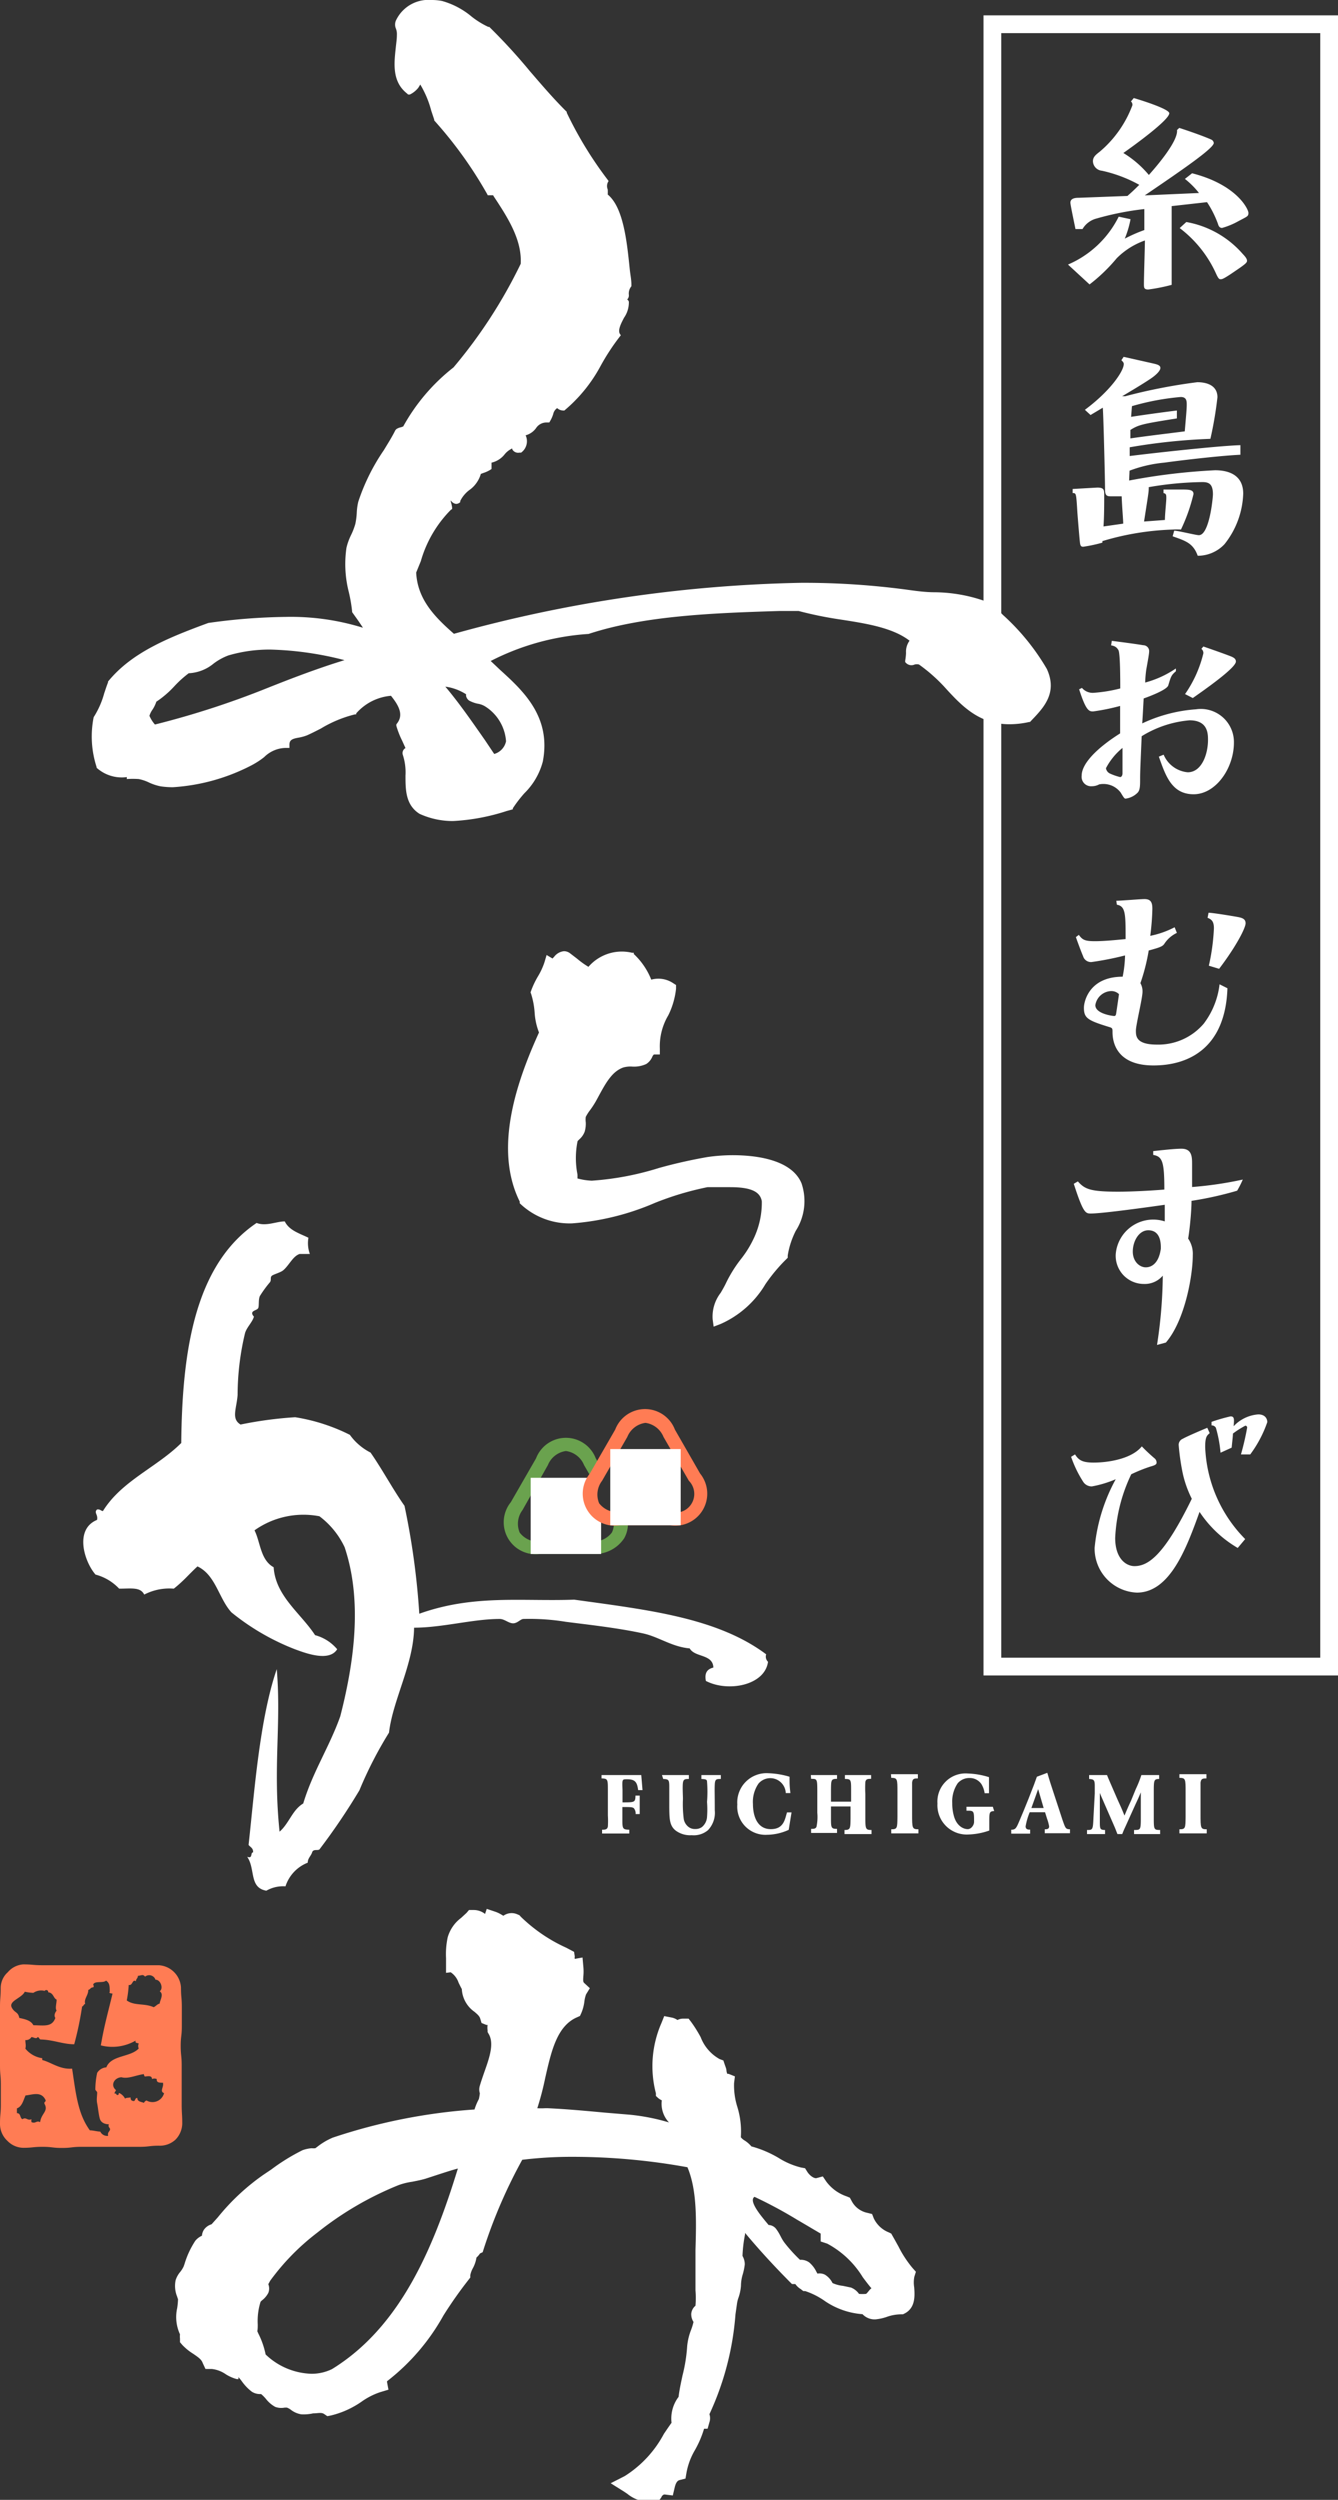 <svg xmlns="http://www.w3.org/2000/svg" viewBox="0 0 95 177.45"><rect x="0" y="0" width="95" height="177.45" fill="#333333" stroke="none"/><defs><style>.cls-1,.cls-2{fill:#fff;}.cls-2,.cls-3{fill-rule:evenodd;}.cls-3,.cls-5{fill:#ff7c54;}.cls-4{fill:#6aa24e;}</style></defs><g id="レイヤー_2" data-name="レイヤー 2"><g id="レイヤー_1-2" data-name="レイヤー 1"><path class="cls-1" d="M84.64,12.3c3.18.81,4,2.55,4,2.81s-.08.25-.75.61a5.19,5.19,0,0,1-1.12.46c-.2,0-.26-.17-.29-.28a7.24,7.24,0,0,0-.78-1.55l-2.51.28v5.59a12.79,12.79,0,0,1-1.66.33c-.31,0-.31-.13-.31-.42,0-.48.07-2.63.07-3.06a5.3,5.3,0,0,0-2,1.26,12,12,0,0,1-1.93,1.86l-1.53-1.41a7.18,7.18,0,0,0,3.6-3.4l.84.18a7,7,0,0,1-.41,1.38l0,0a10.84,10.84,0,0,1,1.39-.61l0-1.49a20.46,20.46,0,0,0-3.39.67,1.62,1.62,0,0,0-1,.75h-.5c-.06-.31-.36-1.71-.36-1.87,0-.31.33-.35.58-.35l3.47-.13c.28-.25.44-.39.84-.79a9.73,9.73,0,0,0-2.65-1,.7.7,0,0,1-.64-.68c0-.3.22-.47.48-.67a7.94,7.94,0,0,0,2.32-3.29.31.31,0,0,0-.1-.28l.2-.24c.55.16,2.52.78,2.52,1.08,0,.48-2.52,2.3-3.26,2.82a7.3,7.3,0,0,1,1.81,1.56c.72-.8,2.09-2.46,2-3.19l.16-.15c1.27.41,2.16.77,2.25.82a.3.3,0,0,1,.2.25c0,.39-2.45,2.05-4.9,3.72l3.85-.17a5.91,5.91,0,0,0-1-1Zm-.41,3.46a6.9,6.9,0,0,1,4,2.26c.17.18.31.34.31.49s-.12.25-1.24,1c-.48.31-.54.31-.63.31s-.15,0-.33-.4a8.39,8.39,0,0,0-2.58-3.23Z"/><path class="cls-1" d="M80.17,34.11a44,44,0,0,1,6.1-.73c.88,0,2,.28,2,1.66a6.06,6.06,0,0,1-1.33,3.59,2.6,2.6,0,0,1-1.9.82c-.32-.88-.83-1.05-1.78-1.38l.11-.4c.28,0,1.54.32,1.75.32.75,0,1-2.65,1-2.9,0-.73-.28-.87-.75-.87a23.89,23.89,0,0,0-3.81.36.58.58,0,0,1,0,.14c0,.23-.08.68-.33,2.3l1.48-.11c0-.41.1-1.31.1-1.54s0-.33-.2-.37v-.25h1.26c.54,0,.87,0,.87.32a12.42,12.42,0,0,1-.89,2.52,5.49,5.49,0,0,0-.58,0,19.37,19.37,0,0,0-5,.82v.11a10.66,10.66,0,0,1-1.36.29c-.15,0-.19-.07-.22-.21s-.17-1.9-.19-2.16C76.41,35,76.42,35,76.16,35v-.29l1.75-.1c.44,0,.49.14.49.46,0,.76,0,1.54-.05,2.3l1.4-.2c0-.27-.08-1.15-.11-1.94l-.81,0c-.31,0-.36-.15-.37-.46,0-.65-.11-5.24-.16-5.83l-.87.52-.4-.37c1.88-1.4,2.76-2.78,2.76-3.25,0-.1-.06-.16-.17-.27l.16-.24,2.09.47c.25.06.52.11.52.32s-.35.52-.59.69c-.42.29-.92.6-2.13,1.32a1.18,1.18,0,0,1,.21,0,39.29,39.29,0,0,1,5.13-1c.48,0,1.43.12,1.43,1.07a26.32,26.32,0,0,1-.5,2.95,42.28,42.28,0,0,0-5.73.6l0,.62c1.36-.17,6.18-.72,7.86-.77v.68c-1.55.07-4.55.44-5.4.56a9.4,9.4,0,0,0-2.47.57Zm.14-4.52c.55-.09,2.18-.32,3.25-.45v.56c-2.43.39-2.7.44-3.3.82,0,.1,0,.5,0,.6,1-.15,2.91-.38,3.86-.5.11-1.28.14-1.62.14-1.88s0-.56-.43-.56a17.87,17.87,0,0,0-3.46.65Z"/><path class="cls-1" d="M78.94,45.49c.54.07,1.64.21,2.23.31a.42.42,0,0,1,.42.46c0,.19-.18,1.12-.21,1.32a8.28,8.28,0,0,0-.07.87,7.18,7.18,0,0,0,2.18-1l0,.2c-.32.28-.34.33-.54,1-.08.29-1.18.73-1.75.93,0,.06-.08,1.52-.1,1.77a10.7,10.7,0,0,1,3.81-1,2.35,2.35,0,0,1,2.7,2.36c0,1.83-1.29,3.67-2.86,3.67s-2-1.35-2.47-2.67l.34-.14a2.06,2.06,0,0,0,1.71,1.25c1,0,1.44-1.3,1.44-2.29,0-.44,0-1.4-1.31-1.4a7.69,7.69,0,0,0-3.4,1.13c-.08,1.93-.11,2.5-.11,3s0,.81-.17,1a1.47,1.47,0,0,1-.86.43c-.08,0-.12-.05-.35-.43a1.53,1.53,0,0,0-1.53-.58,1.08,1.08,0,0,1-.52.13.67.67,0,0,1-.72-.75c0-.88,1.14-2,2.73-3,0-.31,0-1.67,0-1.95a14.84,14.84,0,0,1-1.91.39c-.28,0-.5,0-1-1.57l.2-.1a1,1,0,0,0,.81.35,10.56,10.56,0,0,0,1.91-.31c0-.58,0-2.49-.13-2.72s-.29-.3-.52-.34Zm-.42,9a.5.5,0,0,0,.29.42,4.13,4.13,0,0,0,.72.25c.12,0,.17-.16.17-.25V53.09A4.61,4.61,0,0,0,78.52,54.54Zm5.62-5.22a8.55,8.55,0,0,0,1.3-2.89.37.37,0,0,0-.14-.32l.14-.17c1.09.38,1.57.55,2,.72.22.1.31.19.31.35,0,.45-2.22,2-3.06,2.59Z"/><path class="cls-1" d="M79.26,63.94c.3,0,1.71-.12,2-.12.48,0,.56.28.56.7a18,18,0,0,1-.15,1.91,6.53,6.53,0,0,0,1.73-.61l.16.4a2.16,2.16,0,0,0-.9.79c-.13.18-.33.25-1.1.46a13.83,13.83,0,0,1-.59,2.32,1.16,1.16,0,0,1,.15.61c0,.45-.47,2.36-.47,2.75s0,1,1.49,1a4.23,4.23,0,0,0,3.33-1.49,5.68,5.68,0,0,0,1.12-2.79l.56.28c-.15,4.36-2.88,5.48-5.25,5.48-2.69,0-2.91-1.74-2.91-2.36,0-.26,0-.3-.24-.37-1.53-.47-1.79-.63-1.79-1.37,0-.43.37-2.2,2.75-2.2a8.22,8.22,0,0,0,.17-1.51,21.67,21.67,0,0,1-2.38.47.58.58,0,0,1-.6-.42c-.1-.22-.39-1-.51-1.35l.21-.16c.25.36.44.45,1.15.45s1.73-.11,2.17-.15c0-1.79,0-2.33-.62-2.44Zm-.37,6.41a1.18,1.18,0,0,0-1.12,1c0,.62,1.25.77,1.34.77s.12-.06.14-.18.17-1.15.2-1.37A.77.77,0,0,0,78.89,70.35Zm6.94-1.8a14.92,14.92,0,0,0,.36-2.65c0-.47-.14-.63-.45-.75l.07-.36c.29,0,1.73.24,2.06.3s.57.14.57.45-.62,1.57-1.88,3.23Z"/><path class="cls-1" d="M82.15,95.47a33.59,33.59,0,0,0,.41-4.92,1.67,1.67,0,0,1-1.34.59,2,2,0,0,1-2-2.13,2.67,2.67,0,0,1,3.48-2.31c0-.24,0-1.06,0-1.18-1.06.15-4.4.62-5.24.62-.38,0-.54,0-1.22-2.11l.29-.17c.49.55.87.73,2.85.73,1,0,2.31-.07,3.29-.15,0-2-.14-2.34-.79-2.46v-.27c.56-.06,1.53-.17,2-.17.76,0,.76.59.76,1.12s0,1.13,0,1.6a26.63,26.63,0,0,0,3.6-.53,7.35,7.35,0,0,1-.4.79,24.57,24.57,0,0,1-3.24.72c0,.73-.13,2.05-.24,2.68a1.89,1.89,0,0,1,.33,1.17c0,1.46-.56,4.64-1.91,6.21Zm-.62-8.14c-.67,0-1.1.78-1.1,1.51s.5,1.12.92,1.12c.2,0,.89-.06,1.07-1.31C82.43,88.29,82.42,87.33,81.53,87.33Z"/><path class="cls-1" d="M76.33,103.24c.26.42.54.58,1.32.58,1.09,0,2.72-.28,3.42-1.15a12.17,12.17,0,0,0,.93.87.4.4,0,0,1,.12.28c0,.14-.14.2-.43.28a10.76,10.76,0,0,0-1.37.55,11.63,11.63,0,0,0-1.14,4.52c0,1.5.8,2,1.37,2,1,0,2.13-.81,4.07-4.78a7.69,7.69,0,0,1-.64-1.79,16.42,16.42,0,0,1-.29-2,.46.46,0,0,1,.29-.47c.3-.17,1.14-.53,1.74-.78l.17.38c-.21.18-.32.28-.32,1a9.81,9.81,0,0,0,2.84,6.52l-.53.63a8.21,8.21,0,0,1-2.71-2.56c-.92,2.55-2.09,5.73-4.45,5.73a3.13,3.13,0,0,1-3-3.18A12.59,12.59,0,0,1,79.22,105a7.75,7.75,0,0,1-1.69.51.71.71,0,0,1-.63-.34,8.18,8.18,0,0,1-.85-1.76Zm11.78,0a19,19,0,0,0,.44-1.9.13.13,0,0,0-.13-.14,6.65,6.65,0,0,0-.88.56c0,.19-.06.65-.09,1l-.79.36a9.09,9.09,0,0,0-.33-1.77.34.34,0,0,0-.31-.17v-.25a12,12,0,0,1,1.35-.39c.28,0,.26.2.22.7a2.66,2.66,0,0,1,1.75-.84c.48,0,.64.3.64.55a8.51,8.51,0,0,1-1.21,2.29Z"/><path class="cls-1" d="M42.71,126h2.82l.09,1.07-.31,0c-.07-.5-.16-.77-.77-.77-.25,0-.31,0-.34.15s0,.49,0,.65v.84c.86,0,.91,0,.92-.48h.3c0,.22,0,.45,0,.67s0,.38,0,.64h-.29a.57.57,0,0,0-.13-.42c-.11-.08-.26-.08-.81-.08v1c0,.56.06.6.49.61v.27l-1,0c-.3,0-.62,0-.93,0v-.27c.2,0,.37,0,.41-.23a6.35,6.35,0,0,0,0-.78v-1.78c0-.78,0-.84-.45-.85Z"/><path class="cls-1" d="M47,126l.91,0,1,0v.28c-.25,0-.38,0-.42.26s0,.92,0,1.16a8.3,8.3,0,0,0,.05,1.36.89.89,0,0,0,.33.61.72.72,0,0,0,.49.16.77.77,0,0,0,.48-.14,1,1,0,0,0,.36-.71,6.82,6.82,0,0,0,0-1.07,9.15,9.15,0,0,0,0-1.45c0-.16-.15-.17-.4-.18V126h1.38v.28c-.31,0-.41,0-.43.38s0,.64,0,1.84a1.78,1.78,0,0,1-.49,1.42,1.57,1.57,0,0,1-1.15.35,1.73,1.73,0,0,1-1.11-.31c-.45-.34-.47-.79-.48-1.62v-1.39c0-.58,0-.66-.43-.67Z"/><path class="cls-1" d="M56,129.89a3.81,3.81,0,0,1-1.54.35,2,2,0,0,1-2.11-2.15,2.08,2.08,0,0,1,2.21-2.22,5.93,5.93,0,0,1,1.5.25c0,.52,0,.66.06,1.16l-.33,0a1.1,1.1,0,0,0-1.93-.68,2.27,2.27,0,0,0-.4,1.45c0,.91.33,1.79,1.27,1.79s1-.73,1.15-1.19l.32,0Z"/><path class="cls-1" d="M57.57,126l.86,0,1,0v.27c-.42,0-.42.08-.43.75v.87h1.43v-.76c0-.8,0-.85-.44-.85V126l.86,0,1,0v.27c-.23,0-.36,0-.41.22a8.14,8.14,0,0,0,0,.86v1.55c0,.92,0,1,.44,1v.29l-1,0-.92,0v-.29c.42,0,.42-.11.43-.81v-.86H59V129c0,.74,0,.82.43.82v.29c-.29,0-.56,0-.84,0l-1,0v-.29c.18,0,.31,0,.38-.14a3.32,3.32,0,0,0,.06-1v-1.41c0-1,0-1-.44-1Z"/><path class="cls-1" d="M63.26,125.94c.3,0,.61,0,.91,0s.66,0,1,0v.3c-.24,0-.38,0-.41.29,0,.12,0,.56,0,.71v1.53c0,1,0,1.08.45,1.08v.29l-1,0-.93,0v-.29c.43,0,.43-.08.44-.88V127.2c0-.91,0-1-.44-1Z"/><path class="cls-1" d="M70.59,128.56c-.35,0-.35.13-.35.73,0,.2,0,.34,0,.65a4.88,4.88,0,0,1-1.49.28,2.08,2.08,0,0,1-2.19-2.2,2,2,0,0,1,2.16-2.13,5.58,5.58,0,0,1,1.5.26c0,.46,0,.6,0,1.14l-.31,0a1.7,1.7,0,0,0-.23-.65,1,1,0,0,0-.84-.43,1.09,1.09,0,0,0-.84.37,2.3,2.3,0,0,0-.39,1.41,3.27,3.27,0,0,0,.1.85c.2.82.74,1,1,1s.45-.3.45-.51c0-.73,0-.8-.42-.8h-.12v-.28h1.87Z"/><path class="cls-1" d="M74.36,125.84c.09.3.12.41.24.79l.83,2.53c.22.63.23.68.54.69v.28l-.89,0-.9,0v-.28c.13,0,.31,0,.31-.21a3.13,3.13,0,0,0-.15-.55l-.14-.45H73.11a4.76,4.76,0,0,0-.29,1c0,.24.21.24.32.23v.29H71.8v-.28c.31,0,.36-.1.61-.7l.27-.64.34-.84.39-1,.21-.58ZM73.71,127l-.48,1.34h.87Z"/><path class="cls-1" d="M80.64,127a8,8,0,0,0,.4-1H82.3v.28c-.36,0-.38.08-.38.87l0,1.82c0,.89,0,.93.45.93v.29l-.85,0-1,0v-.29c.47,0,.48,0,.48-.93v-1.74c-.17.4-.2.47-.38.85l-.69,1.53c-.12.26-.14.3-.25.58h-.34c-.11-.27-.12-.32-.23-.57l-.76-1.74c-.1-.24-.14-.31-.26-.61l0,1.51c0,.15,0,.3,0,.45,0,.6,0,.66.37.67v.29l-.61,0-.67,0v-.29c.41,0,.42,0,.46-.92l.09-1.67c0-.28,0-.44,0-.56,0-.41-.08-.45-.4-.47V126h1.27c.11.28.12.29.23.55l.53,1.22c.22.49.27.58.48,1.11.22-.53.27-.64.47-1.07Z"/><path class="cls-1" d="M83.74,125.94c.31,0,.61,0,.92,0s.66,0,1,0v.3c-.25,0-.38,0-.42.29,0,.12,0,.56,0,.71v1.53c0,1,0,1.08.44,1.08v.29l-1,0-.94,0v-.29c.43,0,.43-.08.44-.88V127.2c0-.91,0-1-.44-1Z"/><path class="cls-1" d="M95,118.93H69.83V1.09H95Zm-23.91-1.26H93.74V2.35H71.09Z"/><path class="cls-1" d="M64.92,161.61l.11-.35-.24-.27a7.86,7.86,0,0,1-1-1.53c-.14-.25-.28-.51-.42-.75l-.09-.16-.16-.08a2,2,0,0,1-1.08-1l-.12-.31-.32-.08a1.63,1.63,0,0,1-1.15-.88l-.11-.2-.22-.09a3,3,0,0,1-1.45-1.05l-.25-.37-.44.12c-.17.05-.5-.18-.67-.46l-.15-.24-.28-.05a5.39,5.39,0,0,1-1.53-.64,7.73,7.73,0,0,0-2-.86,2.09,2.09,0,0,0-.5-.43,1,1,0,0,1-.25-.22,5.93,5.93,0,0,0-.25-2.16,5.08,5.08,0,0,1-.23-1.68l.06-.48-.45-.18-.09,0a.75.75,0,0,1-.06-.22c0-.13-.07-.28-.13-.46l-.09-.27-.27-.1a3,3,0,0,1-1.34-1.55,9.16,9.16,0,0,0-.69-1.1l-.17-.22-.28,0h-.08a.88.88,0,0,0-.43.1,1.05,1.05,0,0,0-.43-.18l-.51-.1-.19.48a7.63,7.63,0,0,0-.4,5l0,.19.14.13a1.1,1.1,0,0,0,.28.18,1.92,1.92,0,0,0,.51,1.57,14.64,14.64,0,0,0-2.79-.55l-1.8-.15c-1.4-.13-2.72-.25-4-.31h-.21a4.8,4.8,0,0,1-.55,0,21,21,0,0,0,.56-2.14c.43-1.9.83-3.69,2.25-4.31l.22-.1.1-.22a3,3,0,0,0,.21-.79,2.36,2.36,0,0,1,.12-.52l.27-.44-.38-.35c-.09-.08-.11-.13-.08-.51a3.45,3.45,0,0,0,0-.65l-.06-.67-.55.1a.4.4,0,0,1,0-.17l-.05-.33-.55-.29a11.29,11.29,0,0,1-3.23-2.2l-.1-.11-.14-.06a1,1,0,0,0-1,.1l-.12-.07a2.2,2.2,0,0,0-.46-.22l-.6-.2-.12.36a1.29,1.29,0,0,0-.82-.28h-.32l-.18.21-.38.35a2.62,2.62,0,0,0-.95,1.37,5.67,5.67,0,0,0-.12,1.49c0,.22,0,.44,0,.67v.37L32,140a1.42,1.42,0,0,1,.56.74c.07.14.14.29.23.45a2.1,2.1,0,0,0,.89,1.61c.24.2.37.32.42.5l.09.3.35.14.08,0a1.27,1.27,0,0,0,0,.38l0,.12.06.11c.43.68.08,1.69-.3,2.76-.11.32-.22.63-.31.94a.89.89,0,0,0,0,.54A3.4,3.4,0,0,1,34,149a4.22,4.22,0,0,0-.31.74,40.29,40.29,0,0,0-10.07,2,4.8,4.8,0,0,0-1.07.63l-.16.12a1.3,1.3,0,0,1-.26,0,2.46,2.46,0,0,0-.65.14A14.24,14.24,0,0,0,19.26,154l-.58.39a15.75,15.75,0,0,0-3.21,3l-.45.5h0a1,1,0,0,0-.55.4.89.89,0,0,0-.13.41,1.27,1.27,0,0,0-.48.37,6.27,6.27,0,0,0-.76,1.64l-.06.17a1.87,1.87,0,0,1-.26.41,1.67,1.67,0,0,0-.31.57,2,2,0,0,0,.11,1.17,1.82,1.82,0,0,0,.06.18,5.11,5.11,0,0,1-.06.63,2.91,2.91,0,0,0,.2,1.86,1.34,1.34,0,0,0,0,.3l0,.26.17.2a4,4,0,0,0,.78.63c.35.24.57.39.66.64l.2.43.45,0a2.16,2.16,0,0,1,1,.38,2.8,2.8,0,0,0,.78.34h.11v-.14a3,3,0,0,1,.26.32,3.38,3.38,0,0,0,.7.72,1.08,1.08,0,0,0,.6.16h.05a2.56,2.56,0,0,1,.33.33,2.2,2.2,0,0,0,.67.58,1.25,1.25,0,0,0,.68.05l.15,0a1.17,1.17,0,0,1,.3.17,1.63,1.63,0,0,0,.73.31,3.1,3.1,0,0,0,.83-.07c.34,0,.59-.09.79.05l.22.15.26-.05a6.45,6.45,0,0,0,2.2-1,5,5,0,0,1,1.31-.66l.57-.17-.1-.54a.33.33,0,0,0,0-.06,15.24,15.24,0,0,0,4-4.66,29.57,29.57,0,0,1,1.81-2.57l.1-.13,0-.16a1.67,1.67,0,0,1,.17-.48,2.32,2.32,0,0,0,.27-.78,1.44,1.44,0,0,0,.25-.29l0,0,.19-.09.08-.25a36,36,0,0,1,2.73-6.31,29.31,29.31,0,0,1,3.67-.21,45.6,45.6,0,0,1,8.06.74c.69,1.63.63,3.79.57,5.88,0,.72,0,1.46,0,2.19,0,.21,0,.44,0,.67a6.59,6.59,0,0,1,0,1.09.84.84,0,0,0-.3.57,1,1,0,0,0,.16.58h0a4.27,4.27,0,0,1-.17.56,4.28,4.28,0,0,0-.28,1.16,11.3,11.3,0,0,1-.33,2.08c-.1.48-.22,1-.28,1.52a2.55,2.55,0,0,0-.5,1.84c-.19.26-.36.52-.54.78a7.94,7.94,0,0,1-2.78,3l-1,.51.94.59.24.16a2.54,2.54,0,0,0,1.61.58h.29l.27,0,.17-.22.09-.13c0-.06.11-.16.18-.18h.06l.56.07.13-.55c.11-.48.27-.52.37-.55l.4-.1.07-.41a4.87,4.87,0,0,1,.6-1.61,7.23,7.23,0,0,0,.65-1.52h.25l.13-.46a.9.9,0,0,0,0-.57,20.43,20.43,0,0,0,1.85-7.09l.11-.77a2.09,2.09,0,0,1,.11-.43,3.29,3.29,0,0,0,.17-.83,2.82,2.82,0,0,1,.13-.82,4.2,4.2,0,0,0,.14-.69,1.17,1.17,0,0,0-.16-.6l0-.05a9.69,9.69,0,0,1,.18-1.49s0-.06,0-.1c1,1.2,2.06,2.35,3.14,3.44l.19.19h.24a1.29,1.29,0,0,0,.4.37l.06.05.11.08.13,0a5.34,5.34,0,0,1,1.3.64,5.44,5.44,0,0,0,2.77,1,1.18,1.18,0,0,0,.84.37h.06a3.46,3.46,0,0,0,.83-.18,3.08,3.08,0,0,1,1-.18h.14l.12-.06c.78-.4.72-1.27.68-1.85A2.12,2.12,0,0,1,64.92,161.61Zm-8.12-1.2a10.94,10.94,0,0,1-1.09-1.2c-.26-.34-.31-.6-.61-1a.7.7,0,0,0-.53-.27c-.27-.35-1.5-1.68-1-2a31.18,31.18,0,0,1,3,1.61c.55.32,1.12.66,1.7,1l0,.05,0,.51.46.15a6.59,6.59,0,0,1,2.53,2.39c.22.29.42.56.62.79-.09,0-.32.38-.4.39a2.69,2.69,0,0,1-.49,0,1.24,1.24,0,0,0-.57-.45l-.57-.12a2.39,2.39,0,0,1-.74-.2h0a1.46,1.46,0,0,0-.53-.59.85.85,0,0,0-.54-.08l-.08-.14a2,2,0,0,0-.5-.65,1,1,0,0,0-.63-.19ZM18.3,165a4.59,4.59,0,0,1,.2-1.61.92.92,0,0,1,.14-.13,1.64,1.64,0,0,0,.41-.5.84.84,0,0,0,0-.62l.06-.11.07-.13a16.52,16.52,0,0,1,3.35-3.42,23,23,0,0,1,5.79-3.38,4.79,4.79,0,0,1,.94-.23c.3-.06.62-.12.93-.21l.95-.31c.47-.15.92-.3,1.37-.42-1.75,5.71-4.11,11.27-8.94,14.24a3.29,3.29,0,0,1-1.46.33h0a4.9,4.9,0,0,1-3.25-1.37,5.86,5.86,0,0,0-.52-1.49l-.07-.16C18.3,165.34,18.3,165.18,18.3,165Z"/><path class="cls-1" d="M74.33,47.49a16.1,16.1,0,0,0-3.12-3.84c-.31-.31-.58-.59-.8-.83l-.07,0a11.07,11.07,0,0,0-4-.78c-.63,0-1.29-.09-1.94-.18a55.15,55.15,0,0,0-7.5-.49,98.79,98.79,0,0,0-24.67,3.62c-1.37-1.2-2.59-2.45-2.68-4.35l.33-.81A8.47,8.47,0,0,1,32,36.2l.1-.07,0-.12a3,3,0,0,0-.09-.39.22.22,0,0,1,0-.1l0,0a.51.51,0,0,0,.38.25.45.45,0,0,0,.29-.13l0-.08a2.15,2.15,0,0,1,.64-.77,2.13,2.13,0,0,0,.82-1.15l.19-.07a2.3,2.3,0,0,0,.48-.22l.09-.06v-.45a1.64,1.64,0,0,0,.93-.59,1.53,1.53,0,0,1,.54-.42s0,0,0,.06a.47.47,0,0,0,.51.24H37l0,0a1,1,0,0,0,.32-1.23,1.34,1.34,0,0,0,.74-.51.88.88,0,0,1,.71-.4H39l.07-.12a2.26,2.26,0,0,0,.21-.48.67.67,0,0,1,.28-.42l0,0,0,0a.65.65,0,0,0,.44.17h.07l0,0A10.74,10.74,0,0,0,42.63,26,15.84,15.84,0,0,1,44,23.9l.08-.1L44,23.68c-.13-.28.09-.71.31-1.13a1.9,1.9,0,0,0,.34-1.13.26.26,0,0,0-.12-.16.4.4,0,0,0,.12-.32.81.81,0,0,1,.18-.62l0-.06v-.08c0-.33-.08-.7-.12-1.1-.2-1.95-.45-4.36-1.56-5.27a3.13,3.13,0,0,0,0-.36.63.63,0,0,1,0-.49l.06-.11-.08-.11A27,27,0,0,1,40.24,8l0-.06C39.29,7,38.44,6,37.62,5.05a40.57,40.57,0,0,0-2.88-3.14l-.07,0a6,6,0,0,1-1.17-.72A5.63,5.63,0,0,0,31.39.07,3.81,3.81,0,0,0,30.64,0a2.55,2.55,0,0,0-2.53,1.46.73.73,0,0,0,0,.57,1.06,1.06,0,0,1,.07.44c0,.31-.05.61-.08.92-.13,1.18-.25,2.41.79,3.24l.09.08.12,0a1.72,1.72,0,0,0,.6-.48L29.84,6a7.08,7.08,0,0,1,.78,1.86l.21.63,0,.06a29.36,29.36,0,0,1,3.75,5.21l.05.1h.38l.06.1c1,1.51,2,3.08,1.9,4.77a35,35,0,0,1-4.77,7.35,13.75,13.75,0,0,0-3.57,4.19l-.16.06a.82.82,0,0,0-.34.14l-.06.07c-.21.43-.51.91-.82,1.42a14.47,14.47,0,0,0-1.81,3.65,4.17,4.17,0,0,0-.11.81,5.07,5.07,0,0,1-.1.77,4.89,4.89,0,0,1-.31.8,4.32,4.32,0,0,0-.32.89,8,8,0,0,0,.13,3A10.79,10.79,0,0,1,25,43.39v.06l.15.21c.21.29.42.59.62.9a17.28,17.28,0,0,0-5.48-.77,42.41,42.41,0,0,0-5.5.43h0c-2.91,1.07-5.45,2.11-7.12,4.16l0,.06c-.1.25-.18.51-.27.77a6.13,6.13,0,0,1-.75,1.7l0,0v0a7,7,0,0,0,.21,3.54l0,.05,0,0a2.68,2.68,0,0,0,2.16.66v-.21L9,55.3a6.12,6.12,0,0,1,.85,0,3.08,3.08,0,0,1,.74.25,3.5,3.5,0,0,0,.83.27,5.9,5.9,0,0,0,.86.06,14,14,0,0,0,5.55-1.54,5.68,5.68,0,0,0,.93-.6,2.22,2.22,0,0,1,1.57-.65l.22,0,0-.23c0-.37.26-.43.71-.51a3.21,3.21,0,0,0,.53-.15c.32-.14.65-.31,1-.49a8.67,8.67,0,0,1,2.41-1l.09,0,0-.07a3.69,3.69,0,0,1,2.47-1.25c.7.86.83,1.43.44,1.95l-.06.08,0,.1a6.2,6.2,0,0,0,.41,1.05l.24.53,0,0a.41.41,0,0,0-.19.48l0,0a4,4,0,0,1,.19,1.47c0,1,0,2.09,1,2.72a5.65,5.65,0,0,0,2.38.51,14.66,14.66,0,0,0,3.8-.71l.44-.12,0-.07a8.83,8.83,0,0,1,.83-1.08,4.89,4.89,0,0,0,1.3-2.24c.61-3.16-1.37-5-3-6.48l-.7-.66A17.67,17.67,0,0,1,41.79,45c4-1.32,9.07-1.49,13.58-1.63l1.33,0a27.62,27.62,0,0,0,3,.61c1.82.28,3.69.58,4.88,1.5a1.32,1.32,0,0,0-.25.87,3.87,3.87,0,0,1-.06.54l0,.11.08.08a.54.54,0,0,0,.59.09.65.65,0,0,1,.31,0A11.64,11.64,0,0,1,67,48.7c1.21,1.33,2.46,2.71,4.67,2.71h0a6.4,6.4,0,0,0,1.4-.16l.06,0,0,0C74,50.33,75.14,49.27,74.33,47.49Zm-38.4,5.13a1.19,1.19,0,0,1-.84.9l-.67-1c-.89-1.27-1.79-2.58-2.8-3.78a3.66,3.66,0,0,1,1.47.54.81.81,0,0,1,0,.11.54.54,0,0,0,.22.34,2.17,2.17,0,0,0,.6.22,1.43,1.43,0,0,1,.53.19A3.19,3.19,0,0,1,35.93,52.62ZM24.46,46.86c-1.92.59-3.75,1.29-5.53,2A61.21,61.21,0,0,1,11,51.43a2.32,2.32,0,0,1-.39-.62,1.51,1.51,0,0,1,.22-.44,2.43,2.43,0,0,0,.27-.56,7,7,0,0,0,1.3-1.12,7.6,7.6,0,0,1,1-.9,3,3,0,0,0,1.77-.69,4.09,4.09,0,0,1,1.06-.58,10.34,10.34,0,0,1,3-.41A23.11,23.11,0,0,1,24.46,46.86Z"/><path class="cls-1" d="M56.91,84C56.15,82.16,53.24,82,52,82a12.68,12.68,0,0,0-1.76.13,35.25,35.25,0,0,0-3.46.78,20.58,20.58,0,0,1-4.76.9A4.43,4.43,0,0,1,41,83.65a2.89,2.89,0,0,0,0-.29,6,6,0,0,1,0-2.31c0-.06.08-.12.16-.2a1.35,1.35,0,0,0,.35-.51,2,2,0,0,0,.08-.67,1.47,1.47,0,0,1,0-.39,3.09,3.09,0,0,1,.3-.47,6.41,6.41,0,0,0,.4-.61l.15-.27c.54-1,1-1.88,1.83-2.16a1.88,1.88,0,0,1,.61-.06,2.07,2.07,0,0,0,1-.18,1.12,1.12,0,0,0,.44-.53s.06-.13.12-.15l.41,0,0-.41a4.3,4.3,0,0,1,.6-2.37A5.6,5.6,0,0,0,48,70.19l0-.27-.22-.14a1.88,1.88,0,0,0-1.54-.24,5,5,0,0,0-1.24-1.82L45,67.63l-.13,0a3.13,3.13,0,0,0-3.09,1,6.24,6.24,0,0,1-.82-.59l-.51-.39a.71.71,0,0,0-.41-.13,1,1,0,0,0-.69.39l-.12.13-.42-.25-.15.51a5,5,0,0,1-.46,1,6,6,0,0,0-.48,1l-.05.14.05.14a5.77,5.77,0,0,1,.24,1.3,4.66,4.66,0,0,0,.31,1.41c-1.53,3.37-3.26,8.19-1.37,12l0,.07,0,.05a5.09,5.09,0,0,0,3.72,1.43h0a18.23,18.23,0,0,0,5.87-1.45,21.34,21.34,0,0,1,3.74-1.12h.07l.72,0,.82,0c1.47,0,2.13.31,2.25,1a5.92,5.92,0,0,1-.51,2.5,7.46,7.46,0,0,1-1,1.64,9.46,9.46,0,0,0-1,1.6c-.13.28-.27.52-.41.76a2.75,2.75,0,0,0-.57,1.88l.07.52.5-.19a7,7,0,0,0,3.18-2.83,12,12,0,0,1,1.47-1.76l.11-.11v-.16a5.88,5.88,0,0,1,.57-1.75A3.92,3.92,0,0,0,56.91,84Z"/><path class="cls-2" d="M54.4,117.43c-3.5-2.62-8.47-3.16-13.63-3.88-3.68.14-7.12-.39-11,1a53.1,53.1,0,0,0-1.05-7.66c-.85-1.21-1.56-2.56-2.41-3.78a4.09,4.09,0,0,1-1.47-1.26,13.3,13.3,0,0,0-3.88-1.25,27.8,27.8,0,0,0-3.88.52c-.68-.41-.28-1.12-.21-2.1a18.94,18.94,0,0,1,.53-4.4c.13-.42.51-.75.63-1.16,0,0-.18-.17-.11-.31s.36-.16.42-.31,0-.6.11-.84a8.33,8.33,0,0,1,.73-1c.09-.15,0-.3.1-.42s.64-.24.84-.42c.41-.35.68-1,1.16-1.15H22a2.22,2.22,0,0,1-.1-1.15c-.64-.31-1.37-.52-1.68-1.16-.6,0-1.33.37-2,.11-4.45,3-5.29,9.28-5.35,15.62-1.74,1.73-4.24,2.69-5.56,4.83-.14,0-.2-.15-.42-.11-.24.23.09.36,0,.74-1.6.65-.94,2.91-.11,3.88a3.53,3.53,0,0,1,1.68,1c.86,0,1.51-.13,1.78.42a3.86,3.86,0,0,1,2.1-.42c.74-.59,1.05-1,1.68-1.58,1.29.6,1.51,2.27,2.41,3.26a16.73,16.73,0,0,0,4.51,2.62c.86.32,2.45.89,3,0a3.09,3.09,0,0,0-1.57-1c-1-1.54-2.81-2.77-2.94-4.82-.95-.52-.94-1.8-1.36-2.62a6,6,0,0,1,4.61-1,5.86,5.86,0,0,1,1.79,2.2c1.3,3.88.64,8.3-.31,12-.77,2.17-1.95,3.93-2.63,6.19-.77.45-1,1.41-1.68,2-.48-4.59.13-7.62-.2-11.54-1.23,3.6-1.59,8.77-2,12.48.12.16.34.22.32.53-.21,0,0,.48-.42.31.6.87.12,2.19,1.36,2.41a2.39,2.39,0,0,1,1.36-.31,2.69,2.69,0,0,1,1.58-1.68c0-.32.23-.47.31-.73s.39-.11.52-.21a45.42,45.42,0,0,0,2.84-4.2,28.09,28.09,0,0,1,2.1-4.09c.27-2.33,1.75-4.87,1.78-7.45,2,0,4.18-.62,6.08-.62.34,0,.64.31.95.31s.52-.3.73-.31a16.08,16.08,0,0,1,3,.2c1.54.2,3.77.44,5.56.84,1.08.25,2,.94,3.25,1.05.36.65,1.65.39,1.68,1.36-.4.1-.65.34-.53.95,1.58.82,4.19.31,4.41-1.36A.51.51,0,0,1,54.4,117.43Z"/><path class="cls-3" d="M12.94,150.75a1.67,1.67,0,0,1-.5,1.15,1.64,1.64,0,0,1-1.15.41c-.69,0-.69.08-1.38.08H8.53c-.69,0-.69,0-1.37,0s-.69,0-1.38,0-.69.08-1.38.08-.69-.08-1.38-.08-.69.07-1.38.07a1.6,1.6,0,0,1-1.12-.5A1.62,1.62,0,0,1,0,150.75c0-.69.06-.69.06-1.38s0-.69,0-1.38S0,147.3,0,146.61s0-.69,0-1.37v-2.76c0-.69.05-.69.05-1.38A1.5,1.5,0,0,1,.55,140a1.59,1.59,0,0,1,1.09-.56c.69,0,.69.06,1.38.06s.69,0,1.38,0H5.78c.69,0,.69,0,1.37,0s.69,0,1.38,0,.69,0,1.38,0h1.38a1.68,1.68,0,0,1,1.56,1.59c0,.69.06.69.06,1.38v1.38c0,.69-.08.69-.08,1.37s.07.69.07,1.38,0,.69,0,1.38,0,.69,0,1.38S12.94,150.06,12.94,150.75Zm-3.15-10.5c0,.19-.16.23-.13.39-.28-.18-.22.32-.52.26A8,8,0,0,1,9,142c.56.4,1.25.18,1.91.48.16-.07.24-.21.43-.26,0-.21.32-.66,0-.87.29-.21.05-.84-.3-.82a.47.47,0,0,0-.74-.22C10.13,140.11,10.06,140.24,9.79,140.25Zm-2,1.17c0-.45,0-.65-.26-.83-.19.2-.79,0-.91.27,0,.1.08.09,0,.21-.2,0-.2.15-.35.18,0,.4-.33.64-.22,1-.1,0-.11.15-.22.18a23.39,23.39,0,0,1-.56,2.68c-.81,0-1.49-.32-2.38-.34-.1,0-.1-.16-.22-.17-.09.17-.29,0-.44,0a.44.44,0,0,1-.43.21c0,.25.06.37,0,.61A1.9,1.9,0,0,0,3,146.1c0,.06,0,.06,0,.13.64.16,1.24.68,2.12.61.26,1.7.39,3.19,1.26,4.38.24,0,.47.08.74.09a.54.54,0,0,0,.56.3c-.06-.25.09-.29.13-.43s-.17-.17-.08-.39c-.26,0-.51-.1-.61-.31s-.16-.89-.22-1.17,0-.54,0-.78c0-.06-.13-.15-.13-.21a5.54,5.54,0,0,1,.13-1.18.82.82,0,0,1,.65-.39c.34-.88,1.72-.71,2.3-1.34a.43.43,0,0,1,0-.35c-.08-.06-.27,0-.22-.21a3.3,3.3,0,0,1-2.47.34c.24-1.44.58-2.6.83-3.68C7.84,141.5,7.78,141.48,7.75,141.42Zm-4.59-.09a1,1,0,0,0-.83.13,3.41,3.41,0,0,1-.61-.08c-.23.48-1.22.66-.9,1.17.22.36.42.25.51.69.4.09.82.17,1,.52.73,0,1.32.16,1.56-.52-.13-.18,0-.41.09-.52-.12-.17,0-.49,0-.78-.24-.1-.21-.48-.6-.52C3.45,141.29,3.27,141.19,3.16,141.33Zm5.46,6.12c-.52,0-.86.55-.43.91,0,.09-.11.12-.09.26.16-.06.08.12.22.09s0-.15.13-.13a.92.92,0,0,1,.39.39c.08-.08.27-.05.39-.09,0,.19.07.24.21.26s.09-.23.27-.22c0,.27.27.27.47.35a.33.33,0,0,1,.18-.17.85.85,0,0,0,1.25-.52c-.34-.13,0-.43-.08-.74-.25,0-.47,0-.44-.26a.4.4,0,0,0-.34,0c0-.27-.27-.2-.52-.18,0-.05-.06-.08-.05-.17C9.68,147.29,9.1,147.59,8.62,147.45Zm-6.85,1.3c-.16.35-.24.78-.61.91V150c.29,0,.2.34.39.43.28-.18.34.13.65,0a.32.32,0,0,0,0,.21c.31.12.34-.14.61,0,.07-.62.61-.77.31-1.3-.05-.16.1-.12.08-.26C2.93,148.41,2.3,148.7,1.77,148.75Z"/><path class="cls-4" d="M44,107.79a3.74,3.74,0,0,1-.49,0,1.27,1.27,0,0,1-.07,1,1.65,1.65,0,0,1-1.49.63H38.39a1.63,1.63,0,0,1-1.49-.63,1.61,1.61,0,0,1,.2-1.6L38.9,104a1.62,1.62,0,0,1,1.28-1,1.62,1.62,0,0,1,1.29,1l.68,1.18a2.91,2.91,0,0,1,.18-.35l.36-.63-.39-.68a2.27,2.27,0,0,0-4.24,0l-1.79,3.11a2.27,2.27,0,0,0,2.12,3.67H42a2.51,2.51,0,0,0,2.32-1.11,2.11,2.11,0,0,0,.23-1.41Z"/><path class="cls-2" d="M42.29,104.9H37.68v5.41h5v-2.84C41.87,107,41.68,106,42.29,104.9Z"/><path class="cls-5" d="M47.62,108.27H44a2.27,2.27,0,0,1-2.12-3.67l1.8-3.12a2.27,2.27,0,0,1,4.24,0l1.79,3.12a2.27,2.27,0,0,1-2.12,3.67ZM45.83,101a1.62,1.62,0,0,0-1.29,1l-1.79,3.11a1.61,1.61,0,0,0-.21,1.6,1.64,1.64,0,0,0,1.49.62h3.59a1.33,1.33,0,0,0,1.29-2.22L47.11,102A1.62,1.62,0,0,0,45.83,101Z"/><rect class="cls-1" x="43.33" y="102.86" width="5" height="5.41"/></g></g></svg>